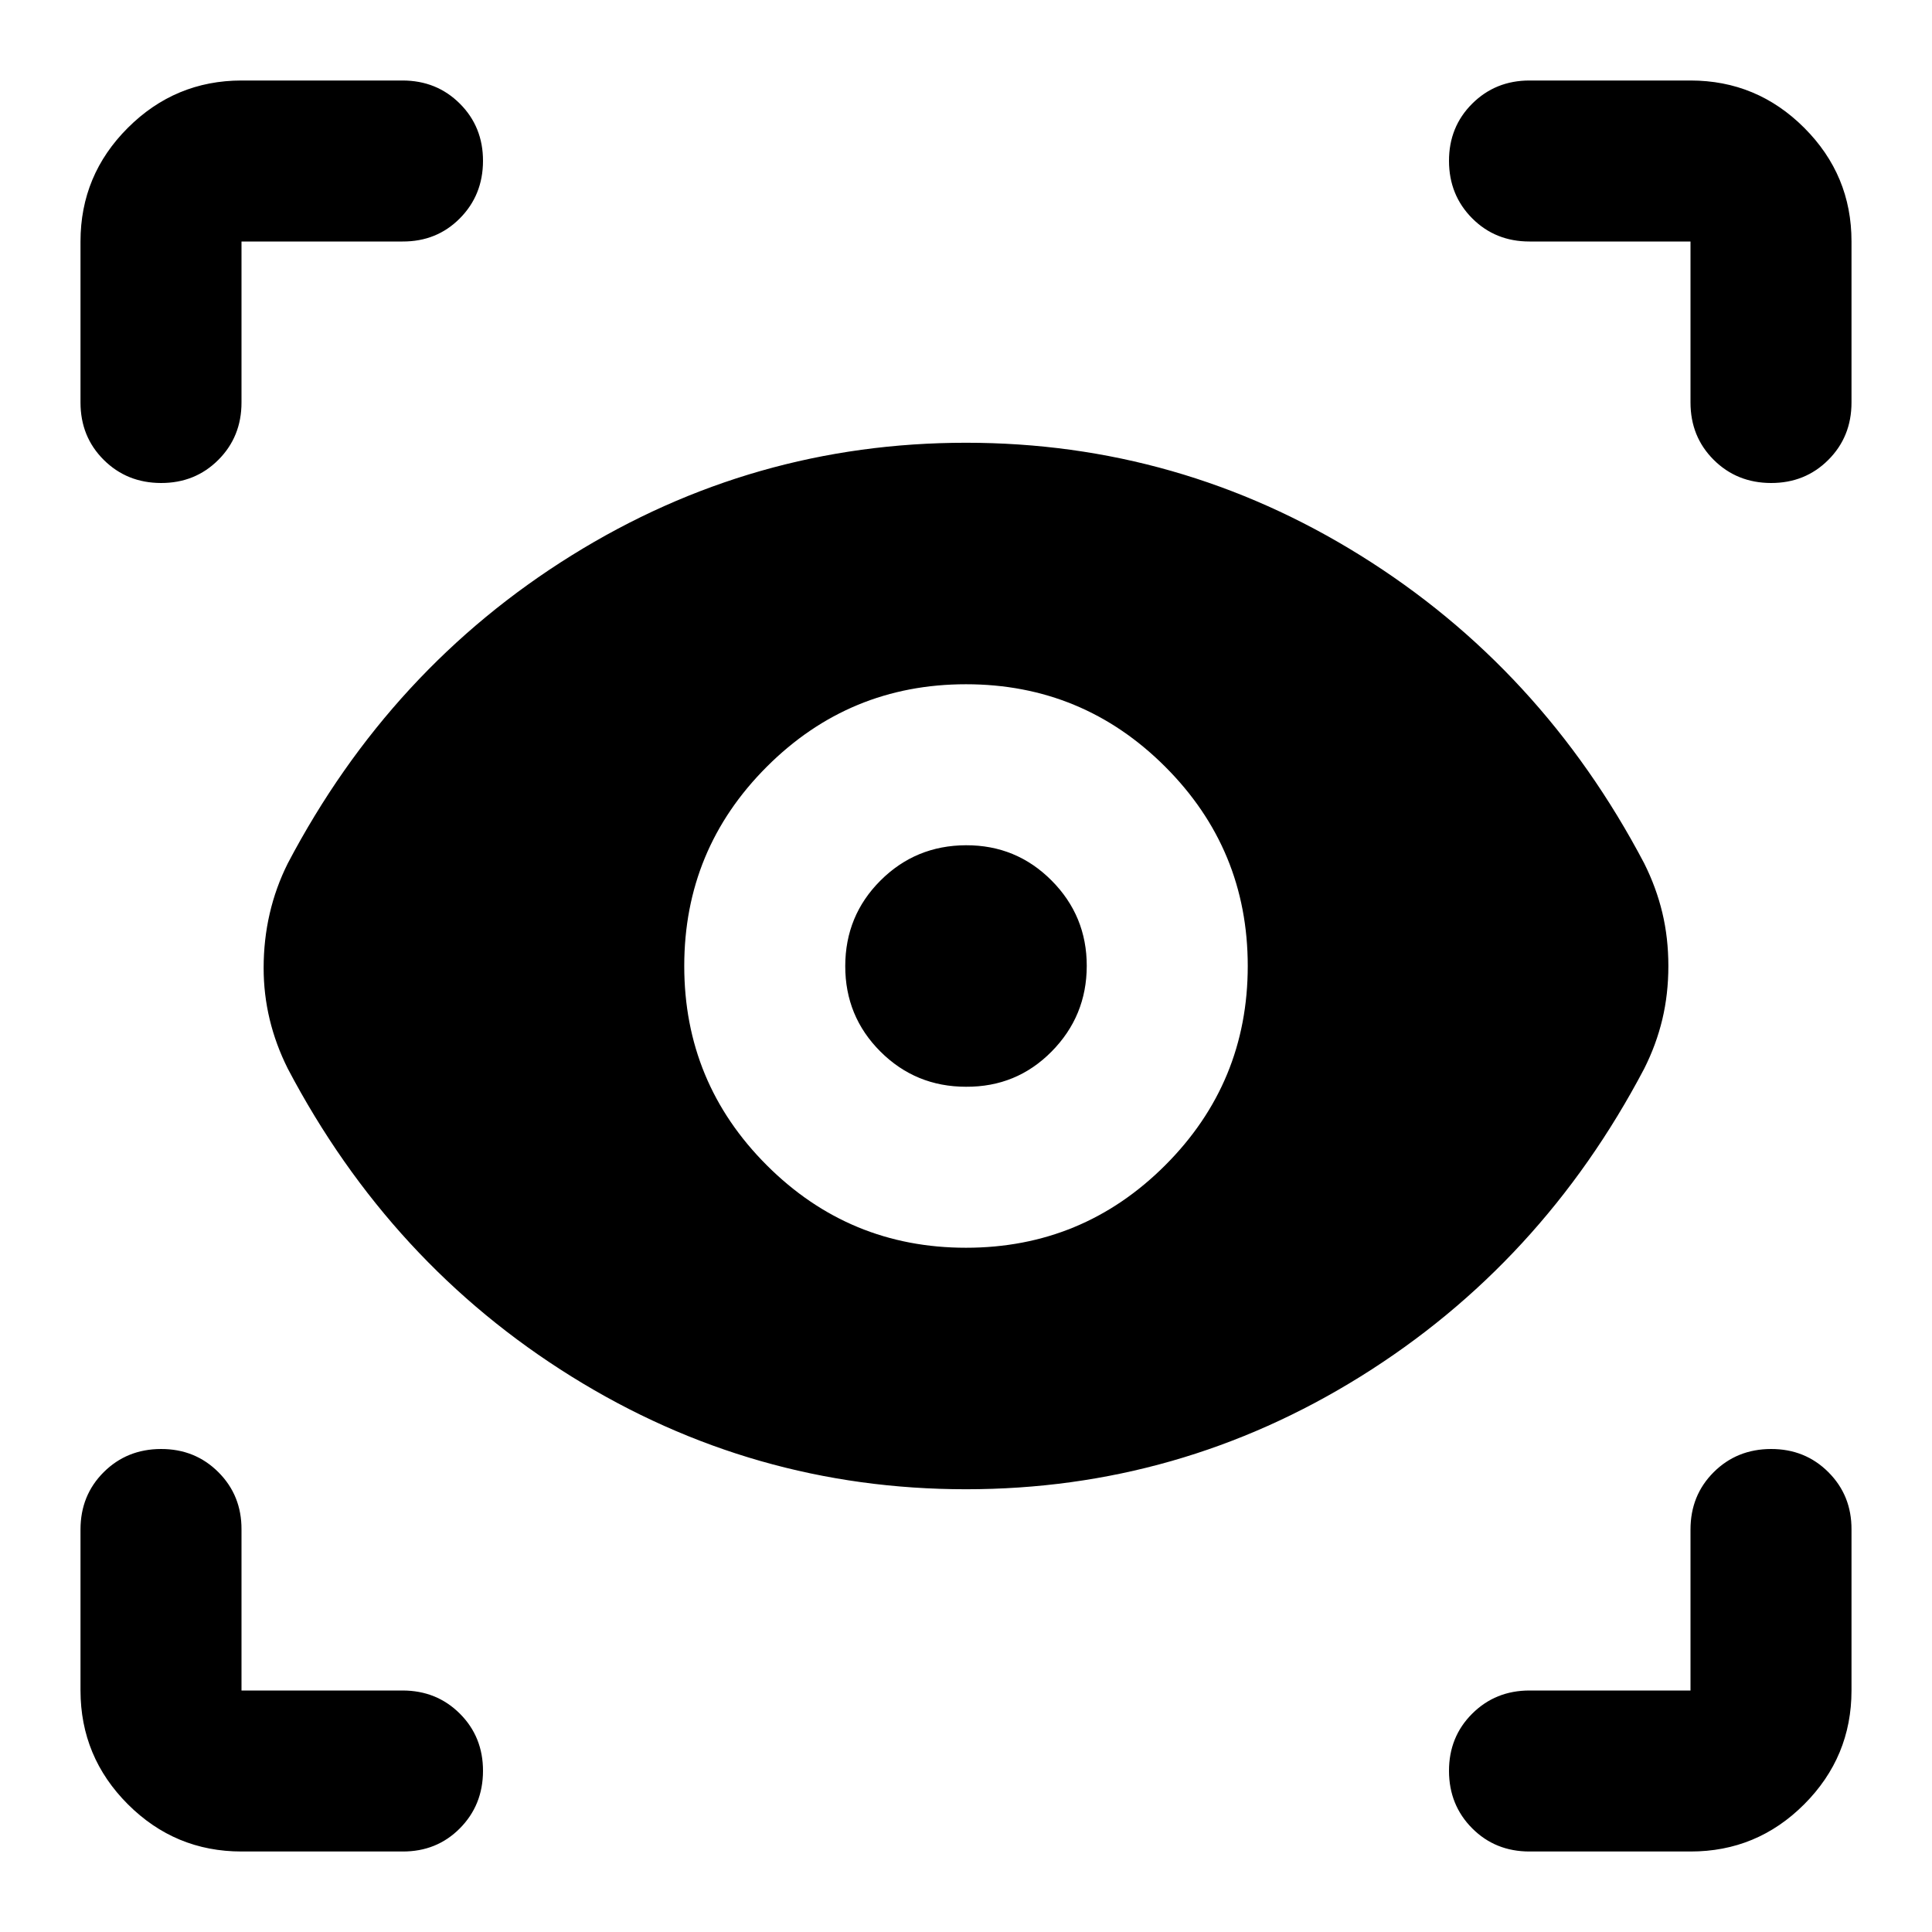 <svg xmlns="http://www.w3.org/2000/svg" width="3em" height="3em" viewBox="0 0 24 24"><path fill="currentColor" d="M3 23q-.825 0-1.412-.587T1 21v-2q0-.425.288-.712T2 18t.713.288T3 19v2h2q.425 0 .713.288T6 22t-.288.713T5 23zm18 0h-2q-.425 0-.712-.288T18 22t.288-.712T19 21h2v-2q0-.425.288-.712T22 18t.713.288T23 19v2q0 .825-.587 1.413T21 23m-9-4.5q-2.65 0-4.9-1.4t-3.525-3.825q-.15-.3-.225-.612t-.075-.638q0-.35.075-.675t.225-.625Q4.85 8.3 7.1 6.9T12 5.5t4.9 1.4t3.525 3.825q.15.3.225.613t.075.662t-.075.663t-.225.612Q19.15 15.7 16.9 17.1T12 18.5m0-3q1.45 0 2.475-1.025T15.5 12t-1.025-2.475T12 8.5T9.525 9.525T8.5 12t1.025 2.475T12 15.5m0-2q-.625 0-1.063-.437T10.5 12t.438-1.062T12 10.5t1.063.438T13.5 12t-.437 1.063T12 13.5M23 3v2q0 .425-.288.713T22 6t-.712-.288T21 5V3h-2q-.425 0-.712-.288T18 2t.288-.712T19 1h2q.825 0 1.413.588T23 3M3 1h2q.425 0 .713.288T6 2t-.288.713T5 3H3v2q0 .425-.288.713T2 6t-.712-.288T1 5V3q0-.825.588-1.412T3 1"/></svg>
